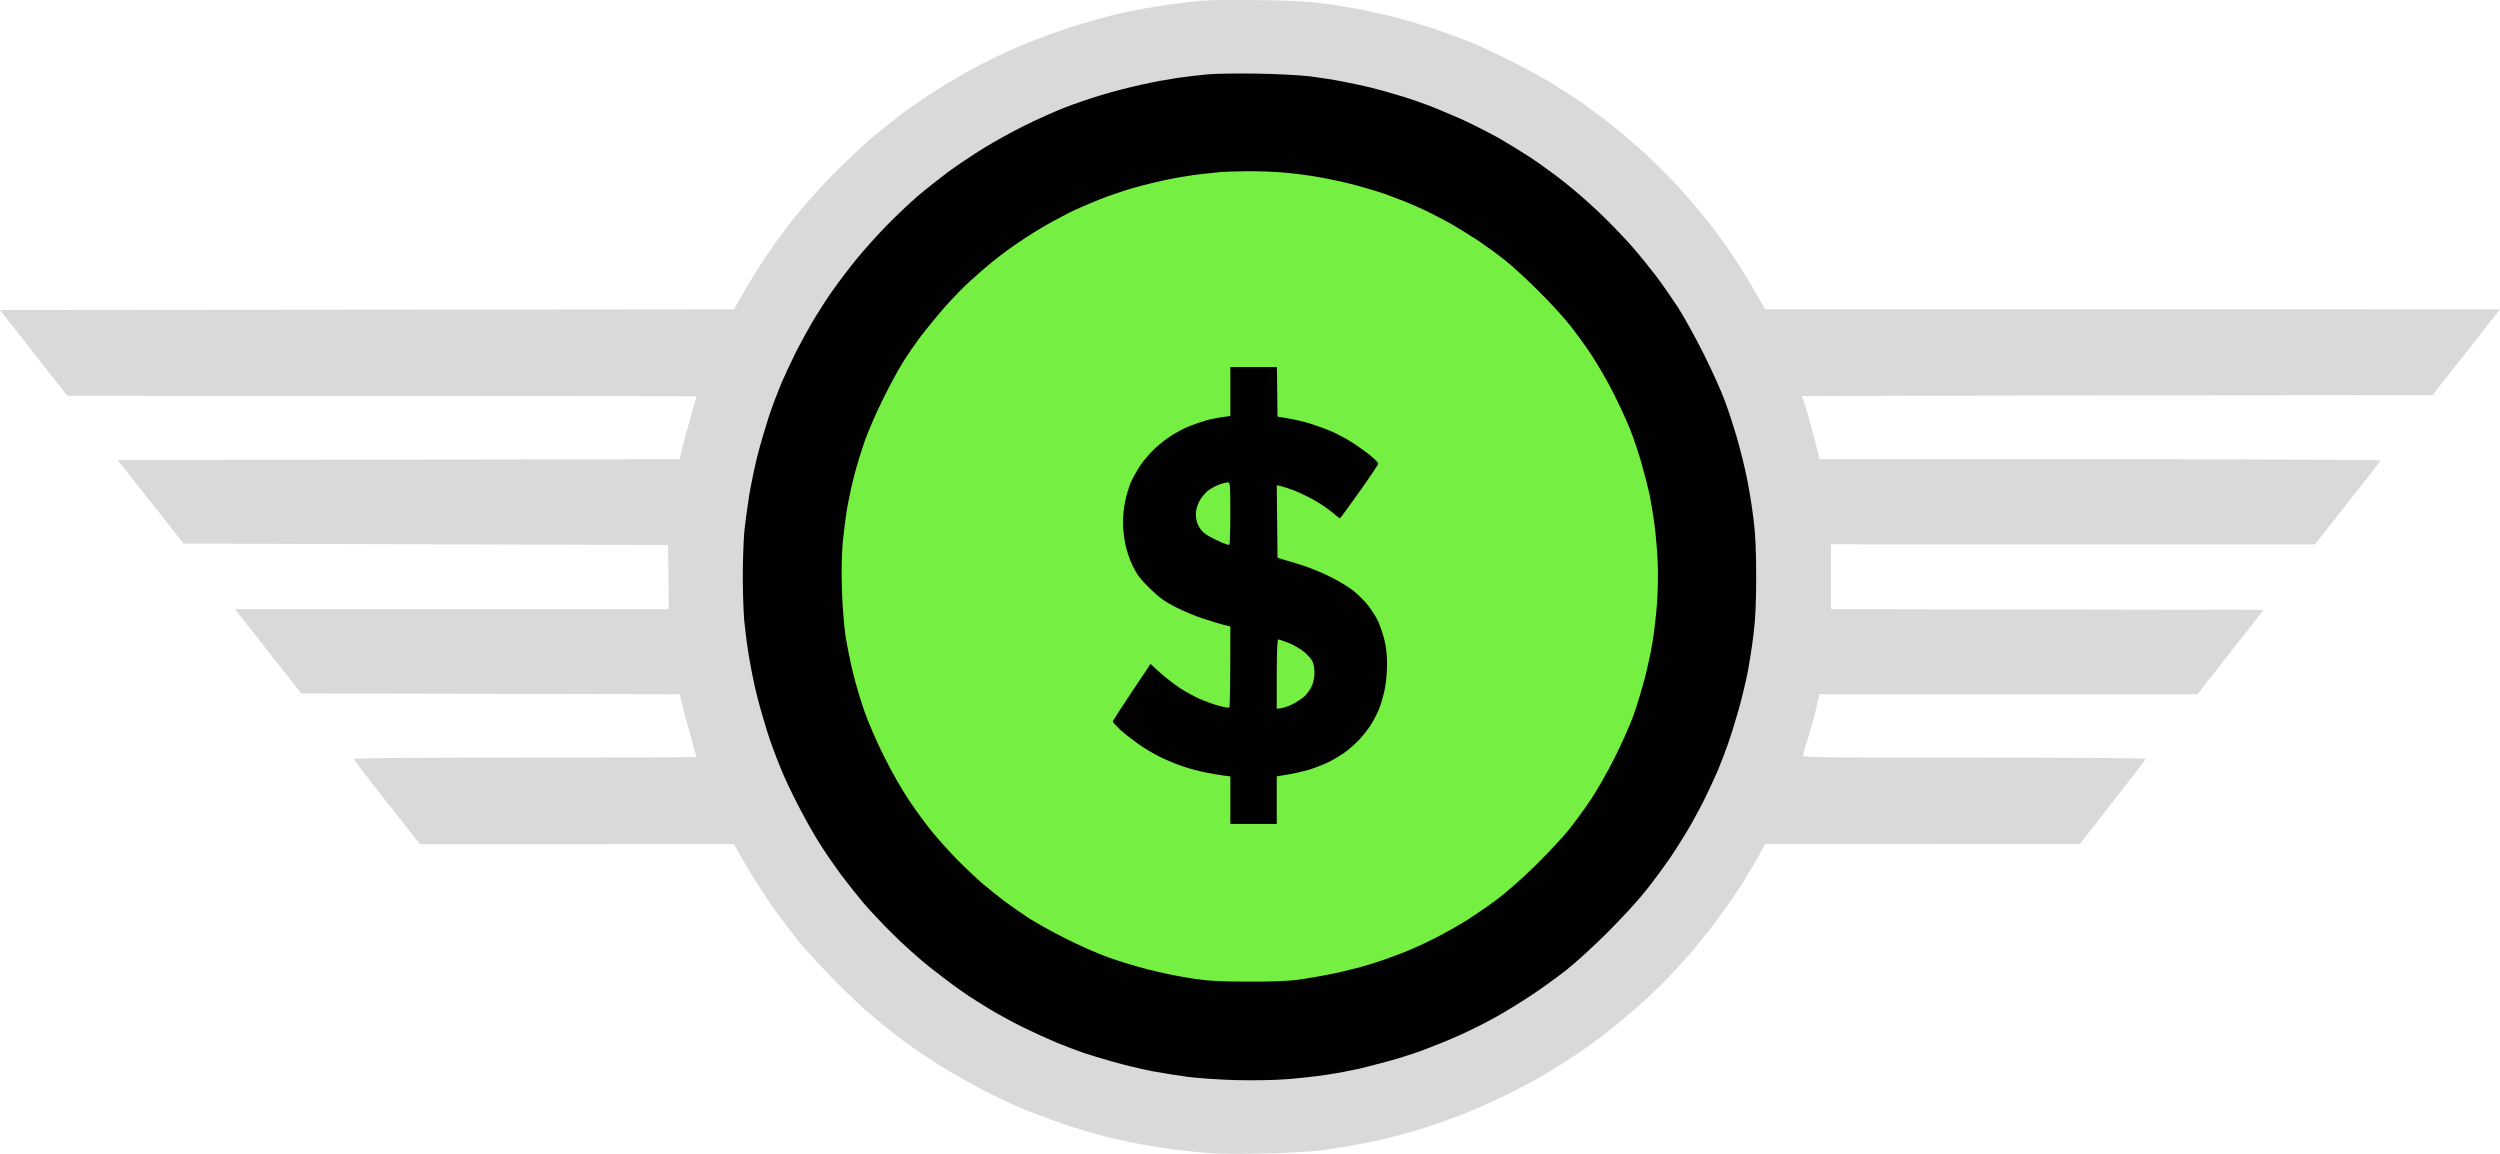 <svg width="78" height="36" viewBox="0 0 78 36" fill="none" xmlns="http://www.w3.org/2000/svg">
<path d="M36.349 0.161C36.712 0.111 37.2 0.048 37.436 0.026C37.671 0.003 38.486 -0.006 39.247 0.003C40.311 0.017 40.786 0.039 41.307 0.111C41.682 0.161 42.199 0.246 42.461 0.296C42.724 0.35 43.181 0.453 43.48 0.525C43.779 0.602 44.331 0.764 44.702 0.885C45.078 1.011 45.603 1.204 45.879 1.317C46.155 1.425 46.735 1.699 47.169 1.915C47.604 2.135 48.215 2.473 48.528 2.666C48.84 2.859 49.279 3.147 49.501 3.309C49.723 3.471 50.103 3.754 50.339 3.943C50.574 4.128 51.013 4.505 51.312 4.775C51.606 5.045 52.09 5.531 52.385 5.85C52.679 6.17 53.091 6.66 53.304 6.93C53.517 7.199 53.87 7.69 54.087 8.014C54.304 8.337 54.612 8.837 55.069 9.646L78 9.651L75.895 12.327L66.057 12.336C60.652 12.345 56.224 12.354 56.224 12.358C56.224 12.367 56.265 12.493 56.315 12.641C56.369 12.79 56.477 13.177 56.559 13.496C56.645 13.815 56.722 14.135 56.767 14.328H65.527C70.344 14.328 74.283 14.346 74.279 14.364C74.269 14.386 73.808 14.98 72.228 16.986L57.129 16.982V19.005L70.625 19.028L68.561 21.659H56.767L56.726 21.825C56.704 21.92 56.658 22.109 56.631 22.244C56.6 22.378 56.509 22.716 56.423 22.986C56.342 23.256 56.265 23.516 56.251 23.557C56.224 23.633 56.5 23.638 61.589 23.638C65.152 23.638 66.949 23.651 66.945 23.683C66.935 23.71 66.474 24.312 64.894 26.332L55.069 26.336L54.893 26.665C54.798 26.84 54.558 27.24 54.368 27.551C54.173 27.861 53.802 28.396 53.539 28.742C53.281 29.089 52.906 29.552 52.711 29.777C52.516 30.002 52.181 30.362 51.968 30.582C51.755 30.798 51.362 31.176 51.086 31.419C50.809 31.657 50.384 32.012 50.135 32.21C49.886 32.404 49.469 32.709 49.207 32.885C48.944 33.06 48.519 33.33 48.256 33.487C47.993 33.645 47.446 33.937 47.034 34.144C46.622 34.346 46.001 34.625 45.653 34.76C45.304 34.895 44.788 35.08 44.507 35.169C44.231 35.259 43.72 35.403 43.38 35.489C43.036 35.574 42.52 35.682 42.235 35.732C41.95 35.786 41.461 35.858 41.148 35.898C40.813 35.938 40.08 35.979 39.337 35.992C38.396 36.011 37.911 35.997 37.345 35.943C36.933 35.907 36.281 35.822 35.897 35.754C35.512 35.691 34.91 35.565 34.561 35.48C34.212 35.394 33.579 35.205 33.158 35.062C32.736 34.918 32.144 34.693 31.845 34.567C31.546 34.441 31.016 34.189 30.668 34.009C30.319 33.829 29.744 33.501 29.386 33.281C29.029 33.06 28.508 32.709 28.223 32.498C27.938 32.286 27.489 31.931 27.218 31.702C26.951 31.477 26.421 30.982 26.05 30.6C25.674 30.222 25.194 29.701 24.977 29.44C24.764 29.179 24.429 28.742 24.234 28.473C24.035 28.203 23.732 27.744 23.555 27.461C23.379 27.177 23.157 26.809 22.903 26.336L13.102 26.341L12.074 25.032C11.504 24.317 11.042 23.705 11.042 23.683C11.042 23.651 12.853 23.638 16.384 23.638C19.322 23.638 21.726 23.629 21.726 23.615C21.726 23.602 21.636 23.282 21.532 22.905C21.423 22.532 21.305 22.095 21.206 21.659L9.399 21.636L7.33 19.005H20.866L20.843 17.004L5.727 16.959L3.672 14.351L21.206 14.328L21.287 13.982C21.332 13.788 21.45 13.352 21.55 13.01L21.573 12.929C21.657 12.628 21.726 12.384 21.726 12.372C21.726 12.358 17.312 12.349 2.101 12.349L0 9.673L22.903 9.651L23.202 9.124C23.365 8.832 23.691 8.31 23.922 7.964C24.153 7.618 24.565 7.06 24.837 6.727C25.104 6.394 25.62 5.819 25.982 5.45C26.344 5.081 26.865 4.591 27.136 4.357C27.408 4.123 27.861 3.763 28.132 3.556C28.404 3.35 28.893 3.017 29.219 2.81C29.545 2.603 30.084 2.288 30.419 2.108C30.754 1.928 31.333 1.645 31.709 1.483C32.08 1.317 32.804 1.047 33.316 0.88C33.828 0.71 34.57 0.498 34.968 0.413C35.367 0.327 35.987 0.21 36.349 0.161Z" fill="#D9D9D9"/>
<path d="M36.734 2.432C37.006 2.391 37.436 2.342 37.685 2.319C37.934 2.297 38.626 2.288 39.224 2.297C39.84 2.306 40.555 2.346 40.876 2.382C41.189 2.423 41.655 2.495 41.918 2.549C42.18 2.598 42.556 2.679 42.755 2.729C42.954 2.778 43.362 2.891 43.661 2.981C43.959 3.066 44.467 3.246 44.792 3.376C45.118 3.507 45.616 3.723 45.902 3.862C46.187 4.002 46.608 4.217 46.83 4.348C47.051 4.474 47.473 4.735 47.758 4.919C48.043 5.108 48.532 5.463 48.844 5.711C49.157 5.958 49.664 6.403 49.972 6.705C50.279 7.001 50.709 7.447 50.922 7.694C51.14 7.941 51.466 8.346 51.656 8.594C51.846 8.841 52.154 9.286 52.348 9.583C52.539 9.88 52.91 10.55 53.168 11.067C53.426 11.584 53.72 12.241 53.82 12.52C53.924 12.794 54.087 13.302 54.187 13.64C54.286 13.982 54.431 14.553 54.503 14.912C54.576 15.272 54.671 15.857 54.712 16.217C54.77 16.671 54.793 17.211 54.793 17.993C54.793 18.785 54.77 19.311 54.712 19.77C54.671 20.13 54.585 20.674 54.526 20.984C54.463 21.294 54.336 21.83 54.236 22.176C54.137 22.522 53.987 23.008 53.897 23.255C53.811 23.503 53.67 23.867 53.584 24.065C53.498 24.263 53.34 24.605 53.231 24.829C53.127 25.054 52.914 25.446 52.769 25.706C52.62 25.967 52.344 26.413 52.154 26.696C51.964 26.979 51.606 27.465 51.361 27.775C51.117 28.086 50.565 28.684 50.139 29.107C49.714 29.529 49.143 30.051 48.867 30.267C48.591 30.483 48.115 30.829 47.803 31.036C47.491 31.243 47.002 31.544 46.717 31.706C46.431 31.868 45.933 32.12 45.607 32.268C45.281 32.417 44.774 32.624 44.475 32.736C44.177 32.849 43.679 33.011 43.366 33.096C43.054 33.181 42.615 33.294 42.393 33.348C42.171 33.397 41.723 33.483 41.397 33.532C41.071 33.582 40.501 33.645 40.129 33.672C39.731 33.703 39.075 33.712 38.545 33.699C38.047 33.685 37.386 33.64 37.074 33.6C36.761 33.559 36.254 33.478 35.942 33.42C35.629 33.357 35.09 33.231 34.742 33.132C34.393 33.033 33.963 32.903 33.791 32.844C33.619 32.786 33.248 32.642 32.976 32.534C32.705 32.421 32.225 32.201 31.912 32.048C31.6 31.895 31.143 31.643 30.894 31.495C30.645 31.346 30.246 31.095 30.011 30.928C29.776 30.766 29.327 30.429 29.015 30.181C28.703 29.934 28.182 29.471 27.86 29.147C27.535 28.828 27.118 28.383 26.928 28.158C26.738 27.933 26.425 27.537 26.226 27.272C26.032 27.006 25.737 26.584 25.579 26.327C25.416 26.071 25.149 25.603 24.981 25.279C24.809 24.955 24.578 24.483 24.465 24.222C24.347 23.962 24.153 23.458 24.026 23.098C23.904 22.738 23.727 22.131 23.628 21.749C23.532 21.366 23.415 20.791 23.365 20.467C23.311 20.143 23.247 19.648 23.22 19.365C23.197 19.082 23.175 18.465 23.175 17.993C23.175 17.521 23.197 16.905 23.22 16.622C23.247 16.338 23.32 15.803 23.378 15.43C23.442 15.061 23.564 14.481 23.65 14.148C23.736 13.815 23.895 13.289 23.994 12.979C24.098 12.668 24.275 12.205 24.384 11.944C24.497 11.683 24.709 11.229 24.859 10.932C25.013 10.635 25.257 10.19 25.407 9.943C25.556 9.695 25.81 9.3 25.977 9.066C26.14 8.832 26.471 8.396 26.711 8.099C26.951 7.802 27.39 7.316 27.684 7.015C27.983 6.714 28.404 6.313 28.63 6.12C28.857 5.926 29.273 5.598 29.558 5.382C29.843 5.171 30.355 4.829 30.69 4.622C31.025 4.415 31.605 4.096 31.98 3.912C32.352 3.727 32.913 3.475 33.225 3.354C33.538 3.232 34.067 3.053 34.402 2.954C34.737 2.85 35.29 2.711 35.625 2.639C35.96 2.562 36.462 2.472 36.734 2.432Z" fill="#010101"/>
<path d="M37.504 5.428C37.753 5.401 38.029 5.374 38.115 5.365C38.201 5.356 38.55 5.347 38.885 5.342C39.22 5.338 39.74 5.356 40.039 5.383C40.338 5.405 40.818 5.468 41.103 5.518C41.388 5.567 41.859 5.666 42.144 5.738C42.429 5.81 42.905 5.949 43.199 6.048C43.489 6.152 43.937 6.327 44.191 6.44C44.449 6.552 44.861 6.759 45.11 6.894C45.359 7.029 45.784 7.29 46.06 7.469C46.336 7.654 46.73 7.937 46.943 8.108C47.156 8.275 47.613 8.693 47.966 9.044C48.319 9.39 48.758 9.867 48.944 10.101C49.134 10.334 49.438 10.753 49.619 11.023C49.804 11.297 50.112 11.823 50.302 12.192C50.492 12.565 50.742 13.1 50.855 13.384C50.968 13.667 51.126 14.144 51.212 14.441C51.298 14.737 51.411 15.183 51.466 15.43C51.516 15.677 51.588 16.114 51.624 16.397C51.66 16.68 51.706 17.189 51.719 17.521C51.737 17.863 51.728 18.421 51.701 18.803C51.674 19.172 51.611 19.721 51.561 20.017C51.516 20.314 51.402 20.832 51.316 21.164C51.23 21.497 51.072 22.014 50.968 22.311C50.859 22.608 50.597 23.206 50.379 23.638C50.162 24.07 49.827 24.659 49.637 24.942C49.447 25.226 49.134 25.653 48.949 25.887C48.758 26.121 48.297 26.62 47.921 26.989C47.545 27.362 47.002 27.839 46.717 28.055C46.431 28.266 45.992 28.567 45.743 28.725C45.494 28.882 45.046 29.13 44.747 29.282C44.449 29.435 43.982 29.647 43.706 29.75C43.43 29.858 42.986 30.015 42.71 30.096C42.434 30.182 41.927 30.308 41.578 30.38C41.23 30.452 40.732 30.537 40.469 30.573C40.179 30.609 39.564 30.632 38.907 30.627C38.029 30.623 37.694 30.605 37.164 30.524C36.802 30.47 36.2 30.344 35.829 30.249C35.453 30.155 34.887 29.98 34.561 29.863C34.235 29.746 33.647 29.485 33.248 29.282C32.85 29.084 32.343 28.801 32.116 28.657C31.89 28.509 31.546 28.27 31.347 28.122C31.148 27.974 30.831 27.717 30.645 27.56C30.459 27.398 30.106 27.065 29.857 26.813C29.613 26.561 29.264 26.175 29.083 25.954C28.898 25.729 28.576 25.289 28.359 24.965C28.141 24.641 27.784 24.016 27.567 23.57C27.345 23.125 27.073 22.5 26.964 22.176C26.851 21.852 26.697 21.331 26.616 21.007C26.539 20.683 26.43 20.161 26.38 19.838C26.331 19.5 26.281 18.88 26.267 18.376C26.249 17.827 26.263 17.279 26.294 16.914C26.326 16.59 26.389 16.096 26.439 15.812C26.489 15.529 26.589 15.07 26.661 14.8C26.733 14.526 26.874 14.063 26.978 13.766C27.082 13.469 27.336 12.88 27.544 12.462C27.752 12.039 28.037 11.513 28.178 11.292C28.318 11.068 28.576 10.694 28.753 10.46C28.934 10.226 29.264 9.822 29.495 9.561C29.726 9.3 30.079 8.936 30.287 8.751C30.491 8.567 30.785 8.31 30.935 8.189C31.089 8.063 31.383 7.838 31.596 7.69C31.808 7.537 32.189 7.29 32.447 7.137C32.7 6.984 33.108 6.763 33.348 6.642C33.592 6.521 34.027 6.332 34.312 6.219C34.597 6.107 35.077 5.945 35.376 5.859C35.675 5.774 36.173 5.652 36.485 5.59C36.797 5.527 37.255 5.455 37.504 5.428Z" fill="#75EF42"/>
<path d="M38.387 12.979V12.214V11.45H39.84L39.858 12.997L40.197 13.055C40.383 13.087 40.7 13.159 40.899 13.222C41.098 13.285 41.406 13.397 41.578 13.474C41.75 13.555 42.04 13.708 42.212 13.82C42.384 13.932 42.638 14.112 42.764 14.22C42.896 14.328 43.004 14.441 43.004 14.463C43.004 14.486 42.742 14.881 42.416 15.34C42.09 15.799 41.818 16.172 41.805 16.172C41.791 16.172 41.696 16.096 41.587 16.001C41.479 15.911 41.248 15.749 41.076 15.646C40.904 15.543 40.609 15.399 40.424 15.322C40.238 15.25 40.03 15.178 39.835 15.138L39.858 17.404L40.016 17.45C40.102 17.472 40.388 17.562 40.65 17.643C40.913 17.728 41.32 17.899 41.556 18.021C41.791 18.142 42.099 18.326 42.235 18.439C42.37 18.547 42.57 18.745 42.674 18.875C42.778 19.01 42.914 19.217 42.977 19.343C43.041 19.464 43.131 19.73 43.185 19.928C43.249 20.171 43.276 20.427 43.276 20.724C43.276 20.967 43.244 21.322 43.203 21.511C43.163 21.704 43.081 21.983 43.023 22.131C42.959 22.28 42.846 22.5 42.764 22.626C42.687 22.748 42.52 22.959 42.393 23.094C42.271 23.224 42.054 23.409 41.918 23.503C41.782 23.593 41.565 23.724 41.442 23.782C41.316 23.845 41.053 23.948 40.854 24.011C40.655 24.07 40.342 24.146 39.835 24.223V25.707H38.387V24.223L38.169 24.196C38.051 24.182 37.803 24.137 37.617 24.101C37.431 24.065 37.123 23.984 36.938 23.921C36.752 23.863 36.435 23.733 36.236 23.638C36.037 23.539 35.729 23.364 35.557 23.242C35.385 23.121 35.122 22.919 34.977 22.793C34.837 22.662 34.719 22.536 34.719 22.514C34.719 22.491 34.982 22.073 35.897 20.715L36.2 20.994C36.372 21.146 36.653 21.362 36.825 21.475C36.997 21.587 37.268 21.731 37.422 21.803C37.581 21.871 37.843 21.97 38.011 22.015C38.183 22.064 38.337 22.091 38.355 22.073C38.373 22.055 38.387 21.479 38.387 19.545L38.196 19.5C38.088 19.473 37.807 19.388 37.572 19.311C37.336 19.239 36.938 19.073 36.689 18.947C36.327 18.763 36.164 18.641 35.869 18.354C35.584 18.075 35.467 17.917 35.34 17.656C35.249 17.472 35.145 17.162 35.109 16.973C35.068 16.779 35.036 16.469 35.036 16.285C35.036 16.1 35.068 15.799 35.109 15.623C35.145 15.444 35.222 15.196 35.272 15.07C35.326 14.949 35.453 14.715 35.557 14.553C35.661 14.391 35.869 14.148 36.014 14.009C36.159 13.87 36.404 13.681 36.553 13.586C36.702 13.492 36.947 13.361 37.096 13.303C37.246 13.24 37.49 13.159 37.64 13.114C37.789 13.073 38.02 13.024 38.387 12.979Z" fill="#010101"/>
<path d="M37.721 15.286C37.802 15.228 37.947 15.151 38.047 15.115C38.146 15.079 38.264 15.052 38.309 15.048C38.382 15.048 38.386 15.124 38.386 16.015C38.386 16.546 38.373 16.991 38.355 17C38.332 17.009 38.187 16.959 38.024 16.883C37.861 16.811 37.662 16.703 37.585 16.64C37.499 16.581 37.404 16.447 37.363 16.343C37.315 16.214 37.3 16.082 37.318 15.947C37.331 15.835 37.395 15.664 37.463 15.565C37.526 15.466 37.639 15.34 37.721 15.286Z" fill="#75EF42"/>
<path d="M39.835 22.109V21.029C39.835 20.341 39.853 19.95 39.88 19.95C39.907 19.95 40.052 20 40.211 20.062C40.365 20.121 40.582 20.251 40.691 20.341C40.799 20.436 40.917 20.566 40.949 20.634C40.985 20.706 41.012 20.859 41.012 20.985C41.012 21.106 40.98 21.286 40.94 21.376C40.904 21.47 40.809 21.614 40.727 21.7C40.645 21.781 40.46 21.907 40.31 21.979C40.161 22.05 39.994 22.109 39.835 22.109Z" fill="#75EF42"/>
</svg>
